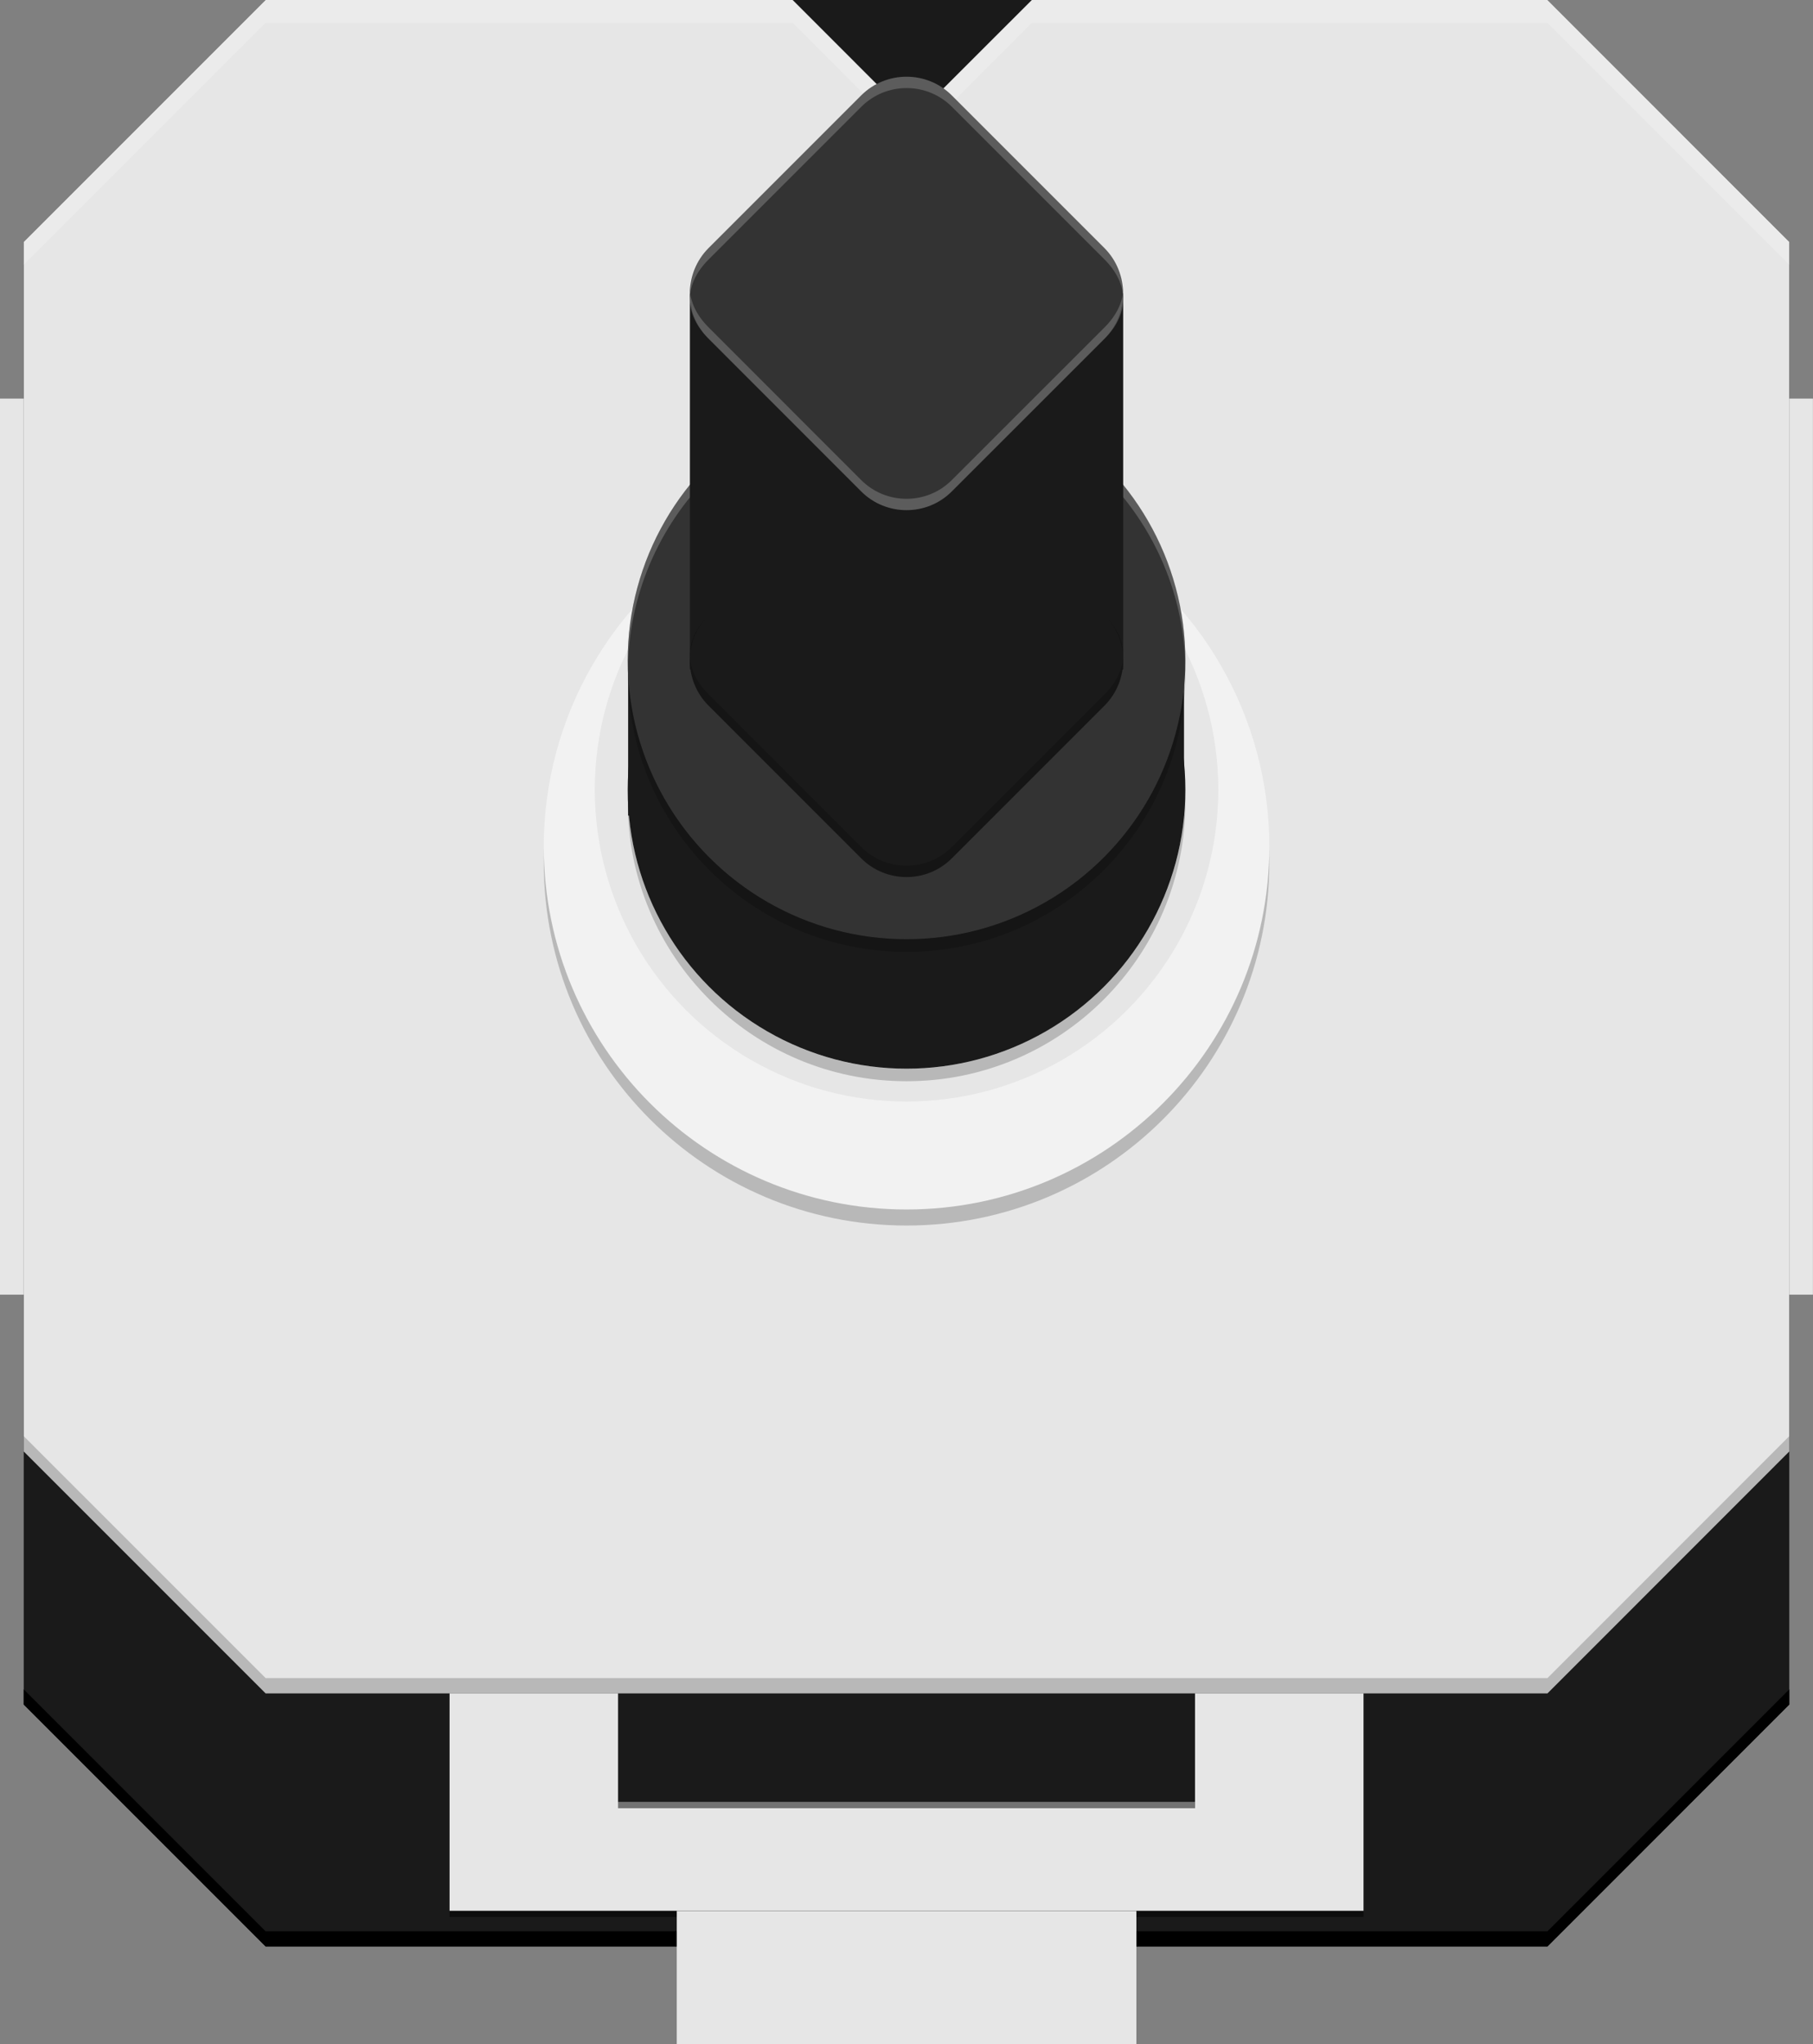 <?xml version="1.0" encoding="utf-8"?>
<!-- Generator: Adobe Illustrator 15.1.0, SVG Export Plug-In . SVG Version: 6.00 Build 0)  -->
<!DOCTYPE svg PUBLIC "-//W3C//DTD SVG 1.1//EN" "http://www.w3.org/Graphics/SVG/1.1/DTD/svg11.dtd">
<svg version="1.1" id="Ebene_1" xmlns:svg="http://www.w3.org/2000/svg"
	 xmlns="http://www.w3.org/2000/svg" xmlns:xlink="http://www.w3.org/1999/xlink" x="0px" y="0px" width="21.249px"
	 height="23.955px" viewBox="0 2.183 21.249 23.955" enable-background="new 0 2.183 21.249 23.955" xml:space="preserve">
<rect x="0" y="2.183" width="21.249" height="23.955" fill="#808080" stroke="none"/>
<g>
	<polygon fill="#1A1A1A" points="13.459,2.183 18.137,2.183 20.971,5.018 20.971,22.157 18.137,24.992 3.113,24.992 0.278,22.157 
		0.278,5.018 3.113,2.183 7.79,2.183 	"/>
	<polygon fill="#E6E6E6" points="18.137,2.183 12.094,2.183 10.691,3.585 9.29,2.183 3.113,2.183 0.278,5.018 0.278,19.191 
		3.113,22.026 18.137,22.026 20.971,19.191 20.971,5.018 	"/>
	<polygon opacity="0.2" points="0.278,19.012 3.113,21.847 18.137,21.847 20.971,19.012 20.971,19.191 18.137,22.026 3.113,22.026 
		0.278,19.191 	"/>
	<polygon points="0.278,21.979 3.113,24.814 18.137,24.814 20.971,21.979 20.971,22.157 18.137,24.992 3.113,24.992 0.278,22.157 	
		"/>
	<polyline opacity="0.2" fill="#FFFFFF" points="10.691,3.852 12.094,2.45 18.137,2.45 20.971,5.285 20.971,5.018 18.137,2.183 
		12.094,2.183 10.691,3.585 	"/>
	<polyline opacity="0.2" fill="#FFFFFF" points="10.691,3.852 9.29,2.45 3.113,2.45 0.278,5.285 0.278,5.018 3.113,2.183 
		9.29,2.183 10.691,3.585 	"/>
	<polygon fill="#E6E6E6" points="14.006,22.026 14.006,23.3 7.244,23.3 7.244,22.026 5.269,22.026 5.269,24.575 15.981,24.575 
		15.981,22.026 	"/>
	<rect x="5.269" y="24.575" opacity="0.5" width="10.712" height="0.072"/>
	<rect x="7.244" y="23.3" opacity="0.5" width="6.763" height="0.072"/>
	<circle fill="#F2F2F2" cx="10.625" cy="12.104" r="4.252"/>
	<path opacity="0.2" d="M6.373,12.292c0,2.348,1.903,4.252,4.252,4.252c2.348,0,4.252-1.904,4.252-4.252v-0.188
		c0,2.348-1.904,4.252-4.252,4.252c-2.349,0-4.252-1.904-4.252-4.252V12.292z"/>
	<circle fill="#E6E6E6" cx="10.625" cy="11.437" r="3.654"/>
	<circle fill="#1A1A1A" cx="10.625" cy="11.438" r="3.268"/>
	<rect x="7.362" y="9.795" fill="#1A1A1A" width="6.515" height="1.945"/>
	<circle fill="#333333" cx="10.625" cy="9.921" r="3.268"/>
	<path opacity="0.2" d="M7.358,11.585c0,1.805,1.462,3.268,3.267,3.268s3.268-1.463,3.268-3.268v-0.147
		c0,1.805-1.463,3.268-3.268,3.268s-3.267-1.463-3.267-3.268V11.585z"/>
	<path opacity="0.2" d="M13.893,10.069c0,1.805-1.463,3.268-3.268,3.268s-3.267-1.463-3.267-3.268V9.921
		c0,1.805,1.462,3.268,3.267,3.268s3.268-1.463,3.268-3.268V10.069z"/>
	<path opacity="0.2" fill="#FFFFFF" d="M7.358,9.921c0-1.805,1.463-3.268,3.268-3.268c1.804,0,3.268,1.463,3.268,3.268v0.147
		c0-1.805-1.463-3.268-3.268-3.268c-1.805,0-3.268,1.463-3.268,3.268V9.921z"/>
	<path fill="#1A1A1A" d="M11.155,12.241c-0.292,0.292-0.769,0.292-1.061,0l-1.79-1.79c-0.292-0.292-0.292-0.769,0-1.061l1.79-1.79
		c0.292-0.292,0.769-0.292,1.061,0l1.79,1.79c0.291,0.292,0.291,0.769,0,1.061L11.155,12.241z"/>
	<rect x="8.086" y="5.621" fill="#1A1A1A" width="5.078" height="4.407"/>
	<path fill="#333333" d="M11.155,7.942c-0.292,0.292-0.769,0.292-1.061,0l-1.79-1.79c-0.292-0.292-0.292-0.769,0-1.061l1.79-1.79
		c0.292-0.292,0.769-0.292,1.061,0l1.79,1.79c0.291,0.292,0.291,0.769,0,1.061L11.155,7.942z"/>
	<rect y="6.854" fill="#E6E6E6" width="0.278" height="10.5"/>
	<rect x="20.971" y="6.854" fill="#E6E6E6" width="0.277" height="10.5"/>
	<path opacity="0.2" fill="#FFFFFF" d="M8.305,6.152c-0.292-0.292-0.292-0.637,0-0.928l1.79-1.79c0.292-0.292,0.769-0.292,1.061,0
		l1.79,1.79c0.291,0.292,0.291,0.637,0,0.928l0,0c0.291-0.292,0.291-0.769,0-1.061l-1.79-1.79c-0.292-0.292-0.77-0.292-1.061,0
		l-1.79,1.79C8.014,5.383,8.014,5.86,8.305,6.152L8.305,6.152z"/>
	<path opacity="0.2" fill="#FFFFFF" d="M12.946,5.091c0.291,0.292,0.291,0.637,0,0.928l-1.791,1.79
		c-0.291,0.292-0.769,0.292-1.061,0l-1.789-1.79c-0.292-0.292-0.292-0.637,0-0.928l0,0c-0.292,0.292-0.292,0.769,0,1.061l1.789,1.79
		c0.292,0.292,0.77,0.292,1.061,0l1.791-1.79C13.237,5.86,13.237,5.383,12.946,5.091L12.946,5.091z"/>
	<path opacity="0.2" d="M12.946,9.391c0.291,0.292,0.291,0.637,0,0.928l-1.791,1.79c-0.291,0.291-0.769,0.291-1.061,0l-1.789-1.79
		c-0.292-0.292-0.292-0.637,0-0.928l0,0c-0.292,0.292-0.292,0.769,0,1.061l1.789,1.79c0.292,0.292,0.77,0.292,1.061,0l1.791-1.79
		C13.237,10.16,13.237,9.683,12.946,9.391L12.946,9.391z"/>
	<rect x="7.932" y="24.575" fill="#E6E6E6" width="5.387" height="1.563"/>
</g>
</svg>
